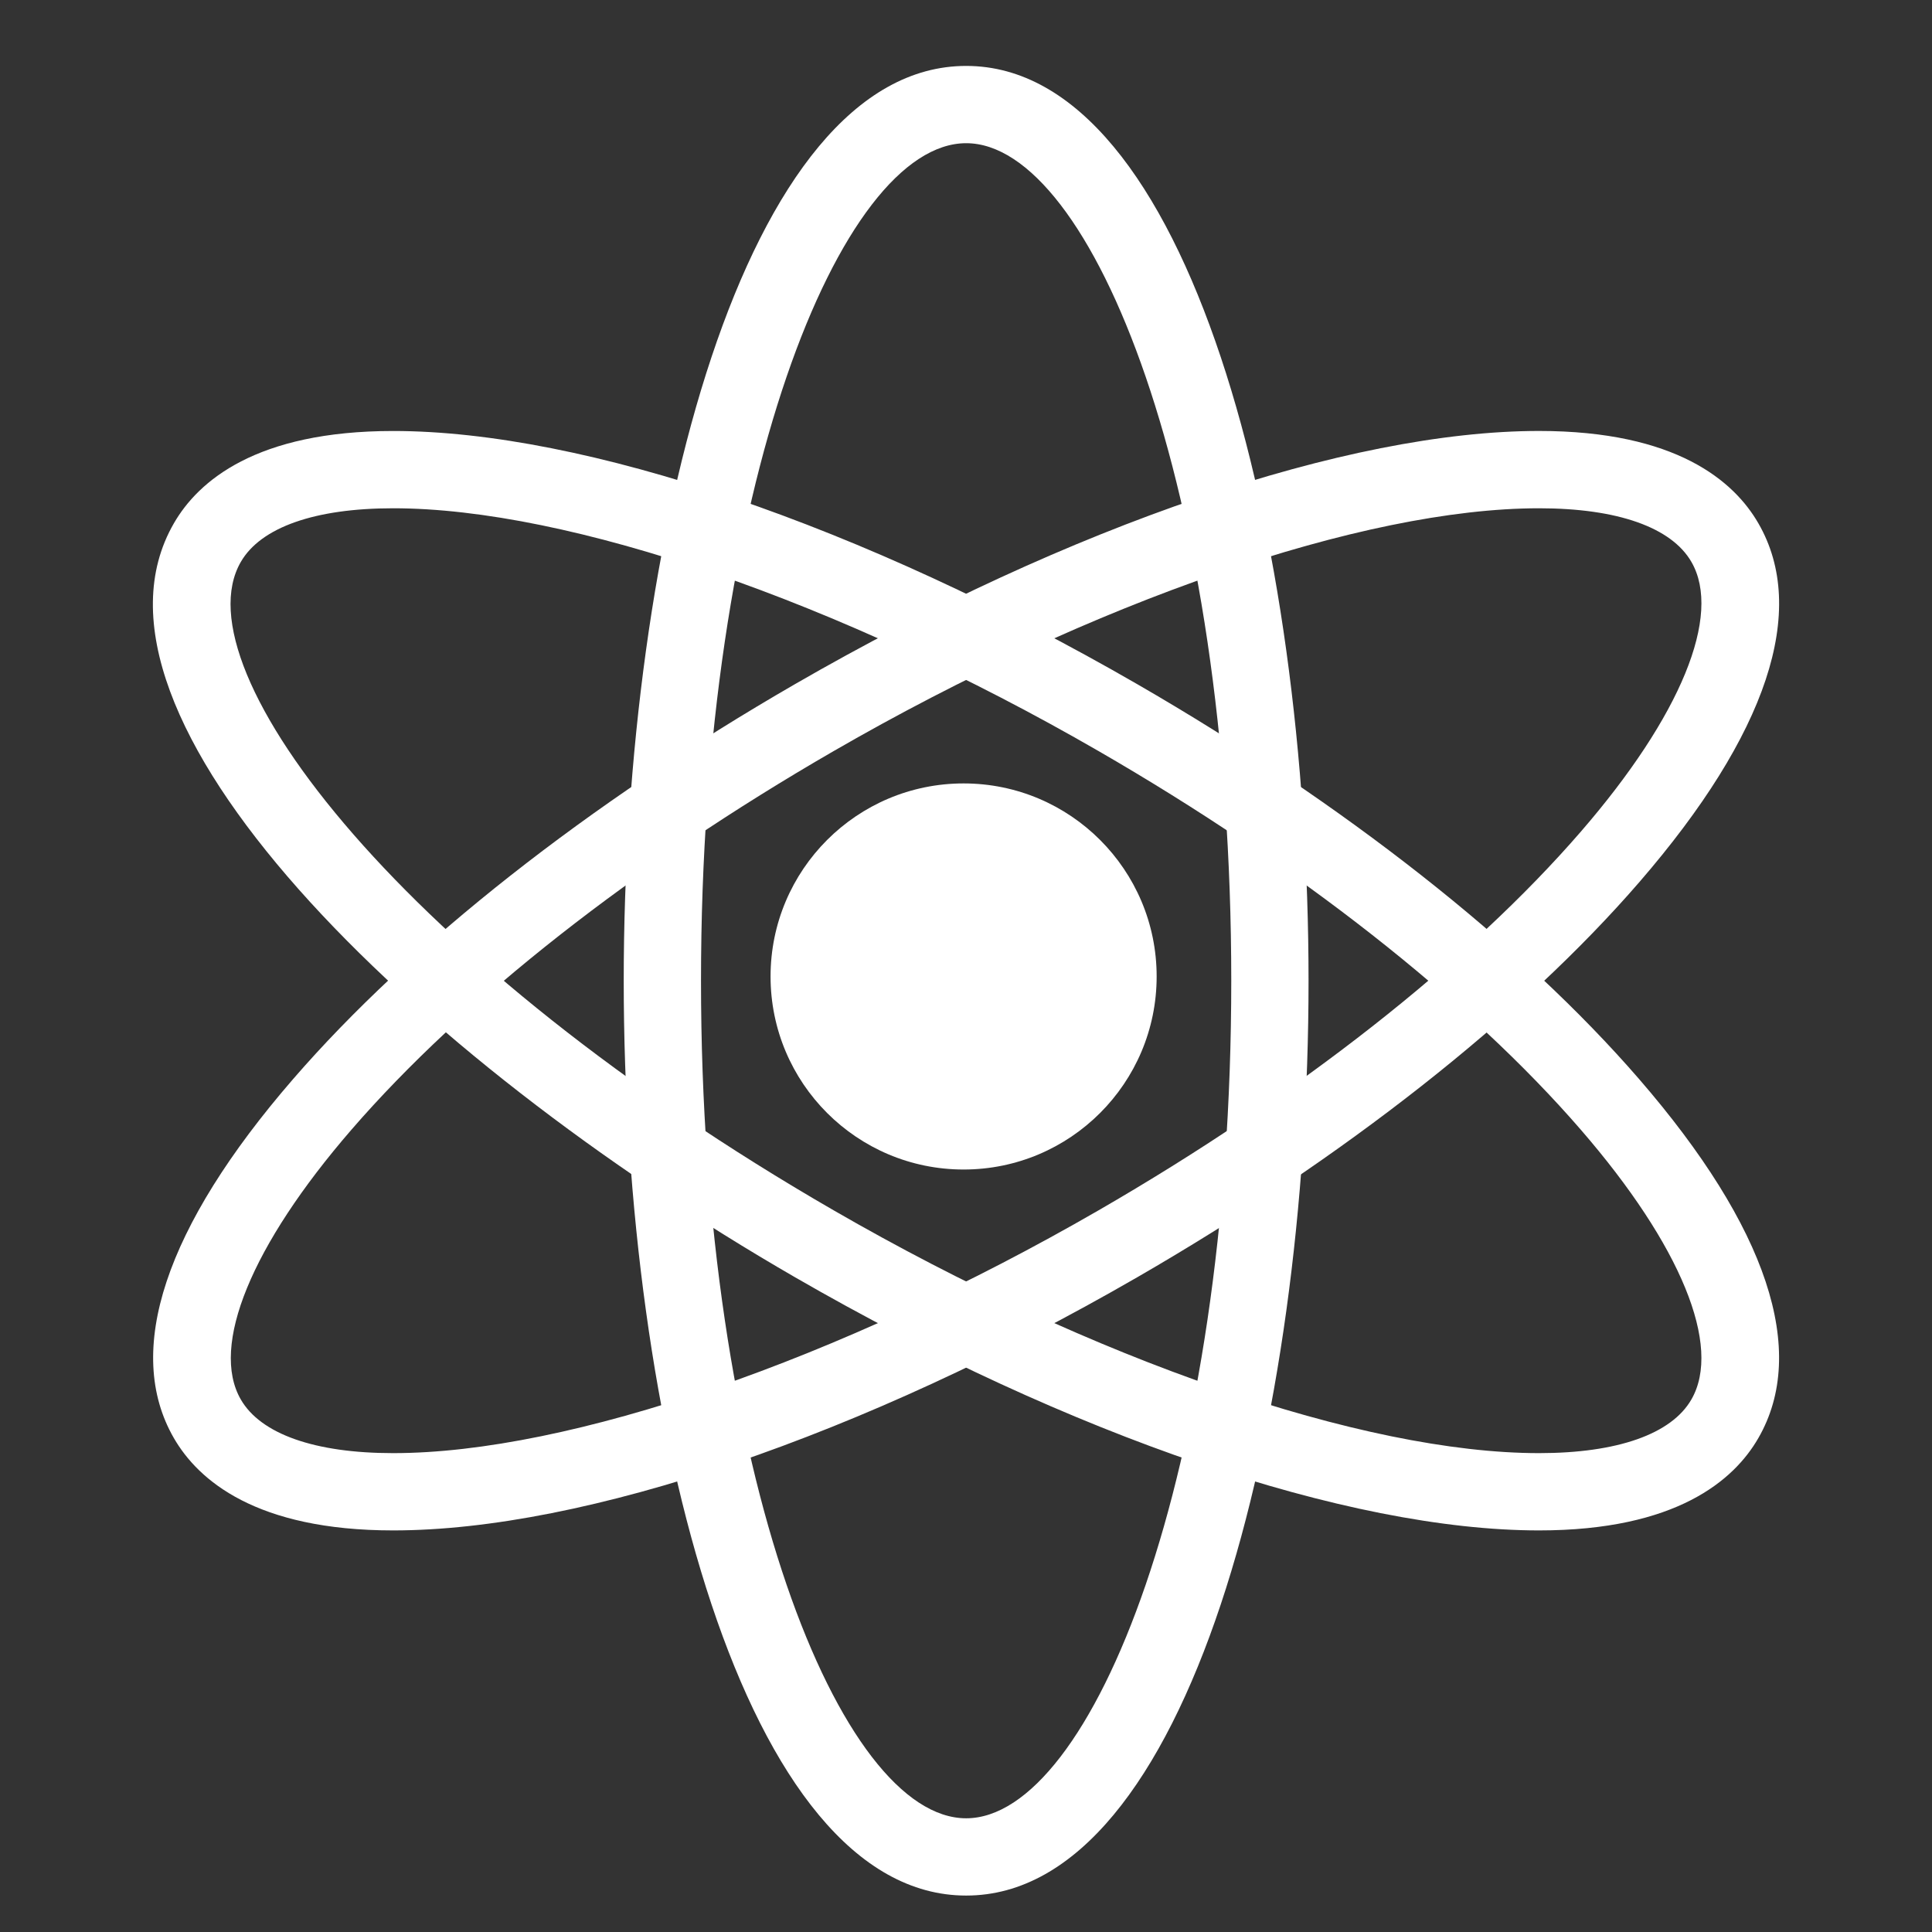 <svg xmlns="http://www.w3.org/2000/svg" xmlns:xlink="http://www.w3.org/1999/xlink" version="1.0" x="0px" y="0px" viewBox="0 0 50 50" enable-background="new 0 0 50 50" xml:space="preserve">
    <rect x="0" y="0" width="50" height="50" fill="#333333" stroke="none"/>
    <g fill="white">
        <path d="M25.004,49.057c-5.756,0-8.862-12.199-8.862-23.676s3.105-23.675,8.862-23.675   c5.755,0,8.861,12.198,8.861,23.675S30.76,49.057,25.004,49.057z M25.004,3.706c-3.246,0-6.862,8.901-6.862,21.675   c0,12.774,3.616,21.676,6.862,21.676c3.244,0,6.861-8.902,6.861-21.676C31.865,12.607,28.248,3.706,25.004,3.706z"/>
        <path d="M39.83,39.607c-4.951,0-12.15-2.449-19.257-6.553C10.634,27.316,1.623,18.527,4.5,13.543   c0.629-1.09,2.125-2.389,5.676-2.389c4.952,0,12.151,2.45,19.257,6.553c5.34,3.083,9.953,6.713,12.99,10.223   c3.314,3.828,4.381,7.041,3.082,9.289C44.877,38.309,43.382,39.607,39.83,39.607z M10.176,13.154c-2.026,0-3.427,0.493-3.944,1.389   c-1.623,2.811,4.278,10.393,15.341,16.779c6.714,3.877,13.71,6.285,18.257,6.285c2.026,0,3.428-0.493,3.943-1.389   c0.798-1.381-0.271-3.99-2.861-6.98c-2.896-3.345-7.328-6.825-12.479-9.799C21.72,15.563,14.724,13.154,10.176,13.154z"/>
        <path d="M10.177,39.607c-3.552,0-5.047-1.299-5.677-2.389c-1.298-2.248-0.232-5.461,3.083-9.289   c3.038-3.51,7.651-7.14,12.99-10.223c7.106-4.103,14.306-6.553,19.257-6.553c3.552,0,5.047,1.299,5.676,2.389   c1.299,2.248,0.232,5.46-3.082,9.289c-3.037,3.51-7.65,7.14-12.99,10.223C22.327,37.158,15.128,39.607,10.177,39.607z    M39.83,13.154c-4.547,0-11.543,2.408-18.257,6.285c-5.151,2.974-9.583,6.454-12.479,9.799c-2.589,2.991-3.659,5.6-2.862,6.98   c0.517,0.896,1.918,1.389,3.944,1.389c4.547,0,11.543-2.408,18.257-6.285c5.151-2.975,9.583-6.454,12.479-9.799   c2.59-2.991,3.659-5.6,2.862-6.98C43.258,13.647,41.857,13.154,39.83,13.154z"/>
        <circle cx="24.938" cy="25.271" r="4.996"/>
    </g>
</svg>

